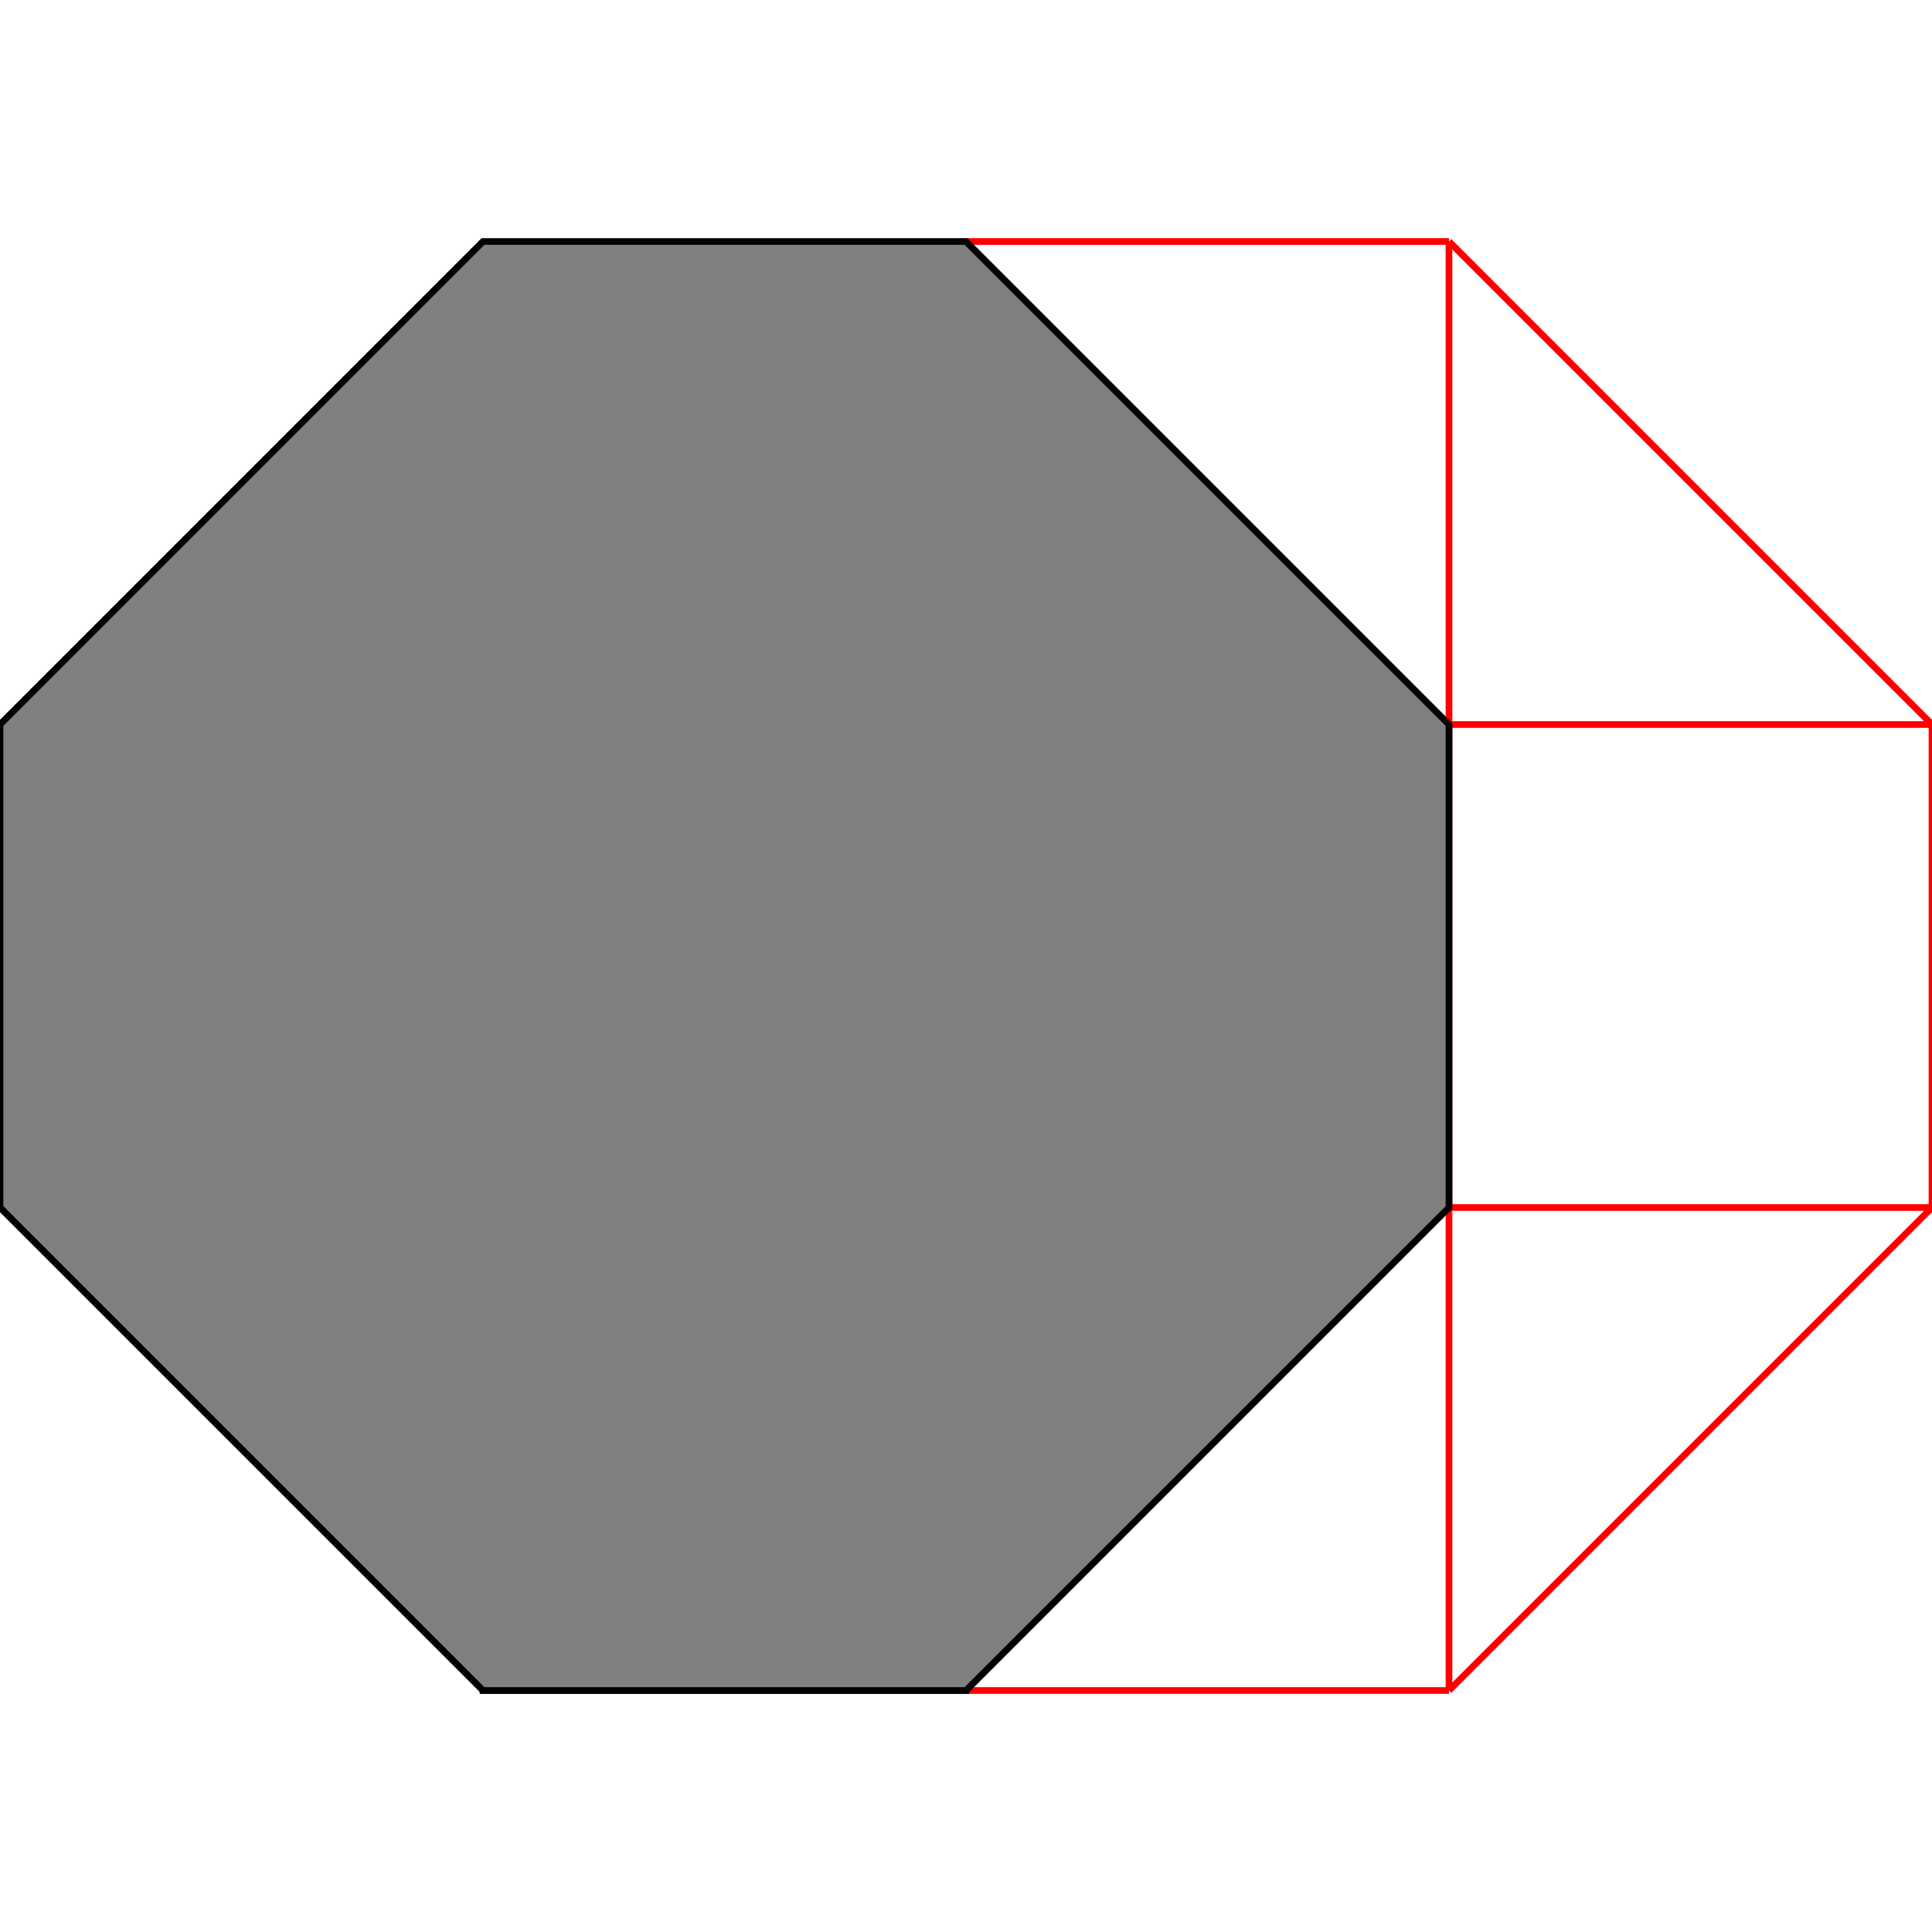 <?xml version="1.0" encoding="UTF-8"?>
<!DOCTYPE svg PUBLIC "-//W3C//DTD SVG 1.1//EN"
    "http://www.w3.org/Graphics/SVG/1.1/DTD/svg11.dtd"><svg xmlns="http://www.w3.org/2000/svg" height="500" stroke-opacity="1" viewBox="0 0 500 500" font-size="1" width="500" xmlns:xlink="http://www.w3.org/1999/xlink" stroke="rgb(0,0,0)" version="1.1"><defs></defs><g stroke-linejoin="miter" stroke-opacity="1.0" fill-opacity="0.0" stroke="rgb(255,0,0)" stroke-width="1.732" fill="rgb(0,0,0)" stroke-linecap="butt" stroke-miterlimit="10.0"><path d="M 250,62.5 h 125 "/></g><g stroke-linejoin="miter" stroke-opacity="1.0" fill-opacity="0.0" stroke="rgb(255,0,0)" stroke-width="1.732" fill="rgb(0,0,0)" stroke-linecap="butt" stroke-miterlimit="10.0"><path d="M 500,187.5 l -125,-125 "/></g><g stroke-linejoin="miter" stroke-opacity="1.0" fill-opacity="0.0" stroke="rgb(255,0,0)" stroke-width="1.732" fill="rgb(0,0,0)" stroke-linecap="butt" stroke-miterlimit="10.0"><path d="M 125,187.5 h 375 "/></g><g stroke-linejoin="miter" stroke-opacity="1.0" fill-opacity="0.0" stroke="rgb(255,0,0)" stroke-width="1.732" fill="rgb(0,0,0)" stroke-linecap="butt" stroke-miterlimit="10.0"><path d="M 125,312.5 h 375 "/></g><g stroke-linejoin="miter" stroke-opacity="1.0" fill-opacity="0.0" stroke="rgb(255,0,0)" stroke-width="1.732" fill="rgb(0,0,0)" stroke-linecap="butt" stroke-miterlimit="10.0"><path d="M 125,187.5 l 125,-125 "/></g><g stroke-linejoin="miter" stroke-opacity="1.0" fill-opacity="0.0" stroke="rgb(255,0,0)" stroke-width="1.732" fill="rgb(0,0,0)" stroke-linecap="butt" stroke-miterlimit="10.0"><path d="M 250,437.5 l -125,-125 "/></g><g stroke-linejoin="miter" stroke-opacity="1.0" fill-opacity="0.0" stroke="rgb(255,0,0)" stroke-width="1.732" fill="rgb(0,0,0)" stroke-linecap="butt" stroke-miterlimit="10.0"><path d="M 500,312.5 v -125 "/></g><g stroke-linejoin="miter" stroke-opacity="1.0" fill-opacity="0.0" stroke="rgb(255,0,0)" stroke-width="1.732" fill="rgb(0,0,0)" stroke-linecap="butt" stroke-miterlimit="10.0"><path d="M 375,437.5 v -375 "/></g><g stroke-linejoin="miter" stroke-opacity="1.0" fill-opacity="0.0" stroke="rgb(255,0,0)" stroke-width="1.732" fill="rgb(0,0,0)" stroke-linecap="butt" stroke-miterlimit="10.0"><path d="M 250,437.5 v -375 "/></g><g stroke-linejoin="miter" stroke-opacity="1.0" fill-opacity="0.0" stroke="rgb(255,0,0)" stroke-width="1.732" fill="rgb(0,0,0)" stroke-linecap="butt" stroke-miterlimit="10.0"><path d="M 125,312.5 v -125 "/></g><g stroke-linejoin="miter" stroke-opacity="1.0" fill-opacity="0.0" stroke="rgb(255,0,0)" stroke-width="1.732" fill="rgb(0,0,0)" stroke-linecap="butt" stroke-miterlimit="10.0"><path d="M 250,437.5 h 125 "/></g><g stroke-linejoin="miter" stroke-opacity="1.0" fill-opacity="0.0" stroke="rgb(255,0,0)" stroke-width="1.732" fill="rgb(0,0,0)" stroke-linecap="butt" stroke-miterlimit="10.0"><path d="M 375,437.5 l 125,-125 "/></g><g stroke-linejoin="miter" stroke-opacity="1.0" fill-opacity="1.0" stroke="rgb(0,0,0)" stroke-width="1.732" fill="rgb(128,128,128)" stroke-linecap="butt" stroke-miterlimit="10.0"><path d="M 125,437.5 v -125 h 125 v 125 h -125 Z"/></g><g stroke-linejoin="miter" stroke-opacity="1.0" fill-opacity="1.0" stroke="rgb(0,0,0)" stroke-width="1.732" fill="rgb(128,128,128)" stroke-linecap="butt" stroke-miterlimit="10.0"><path d="M 125,437.5 h 125 l 125,-125 v -125 l -125,-125 h -125 l -125,125 v 125 l 125,125 Z"/></g></svg>